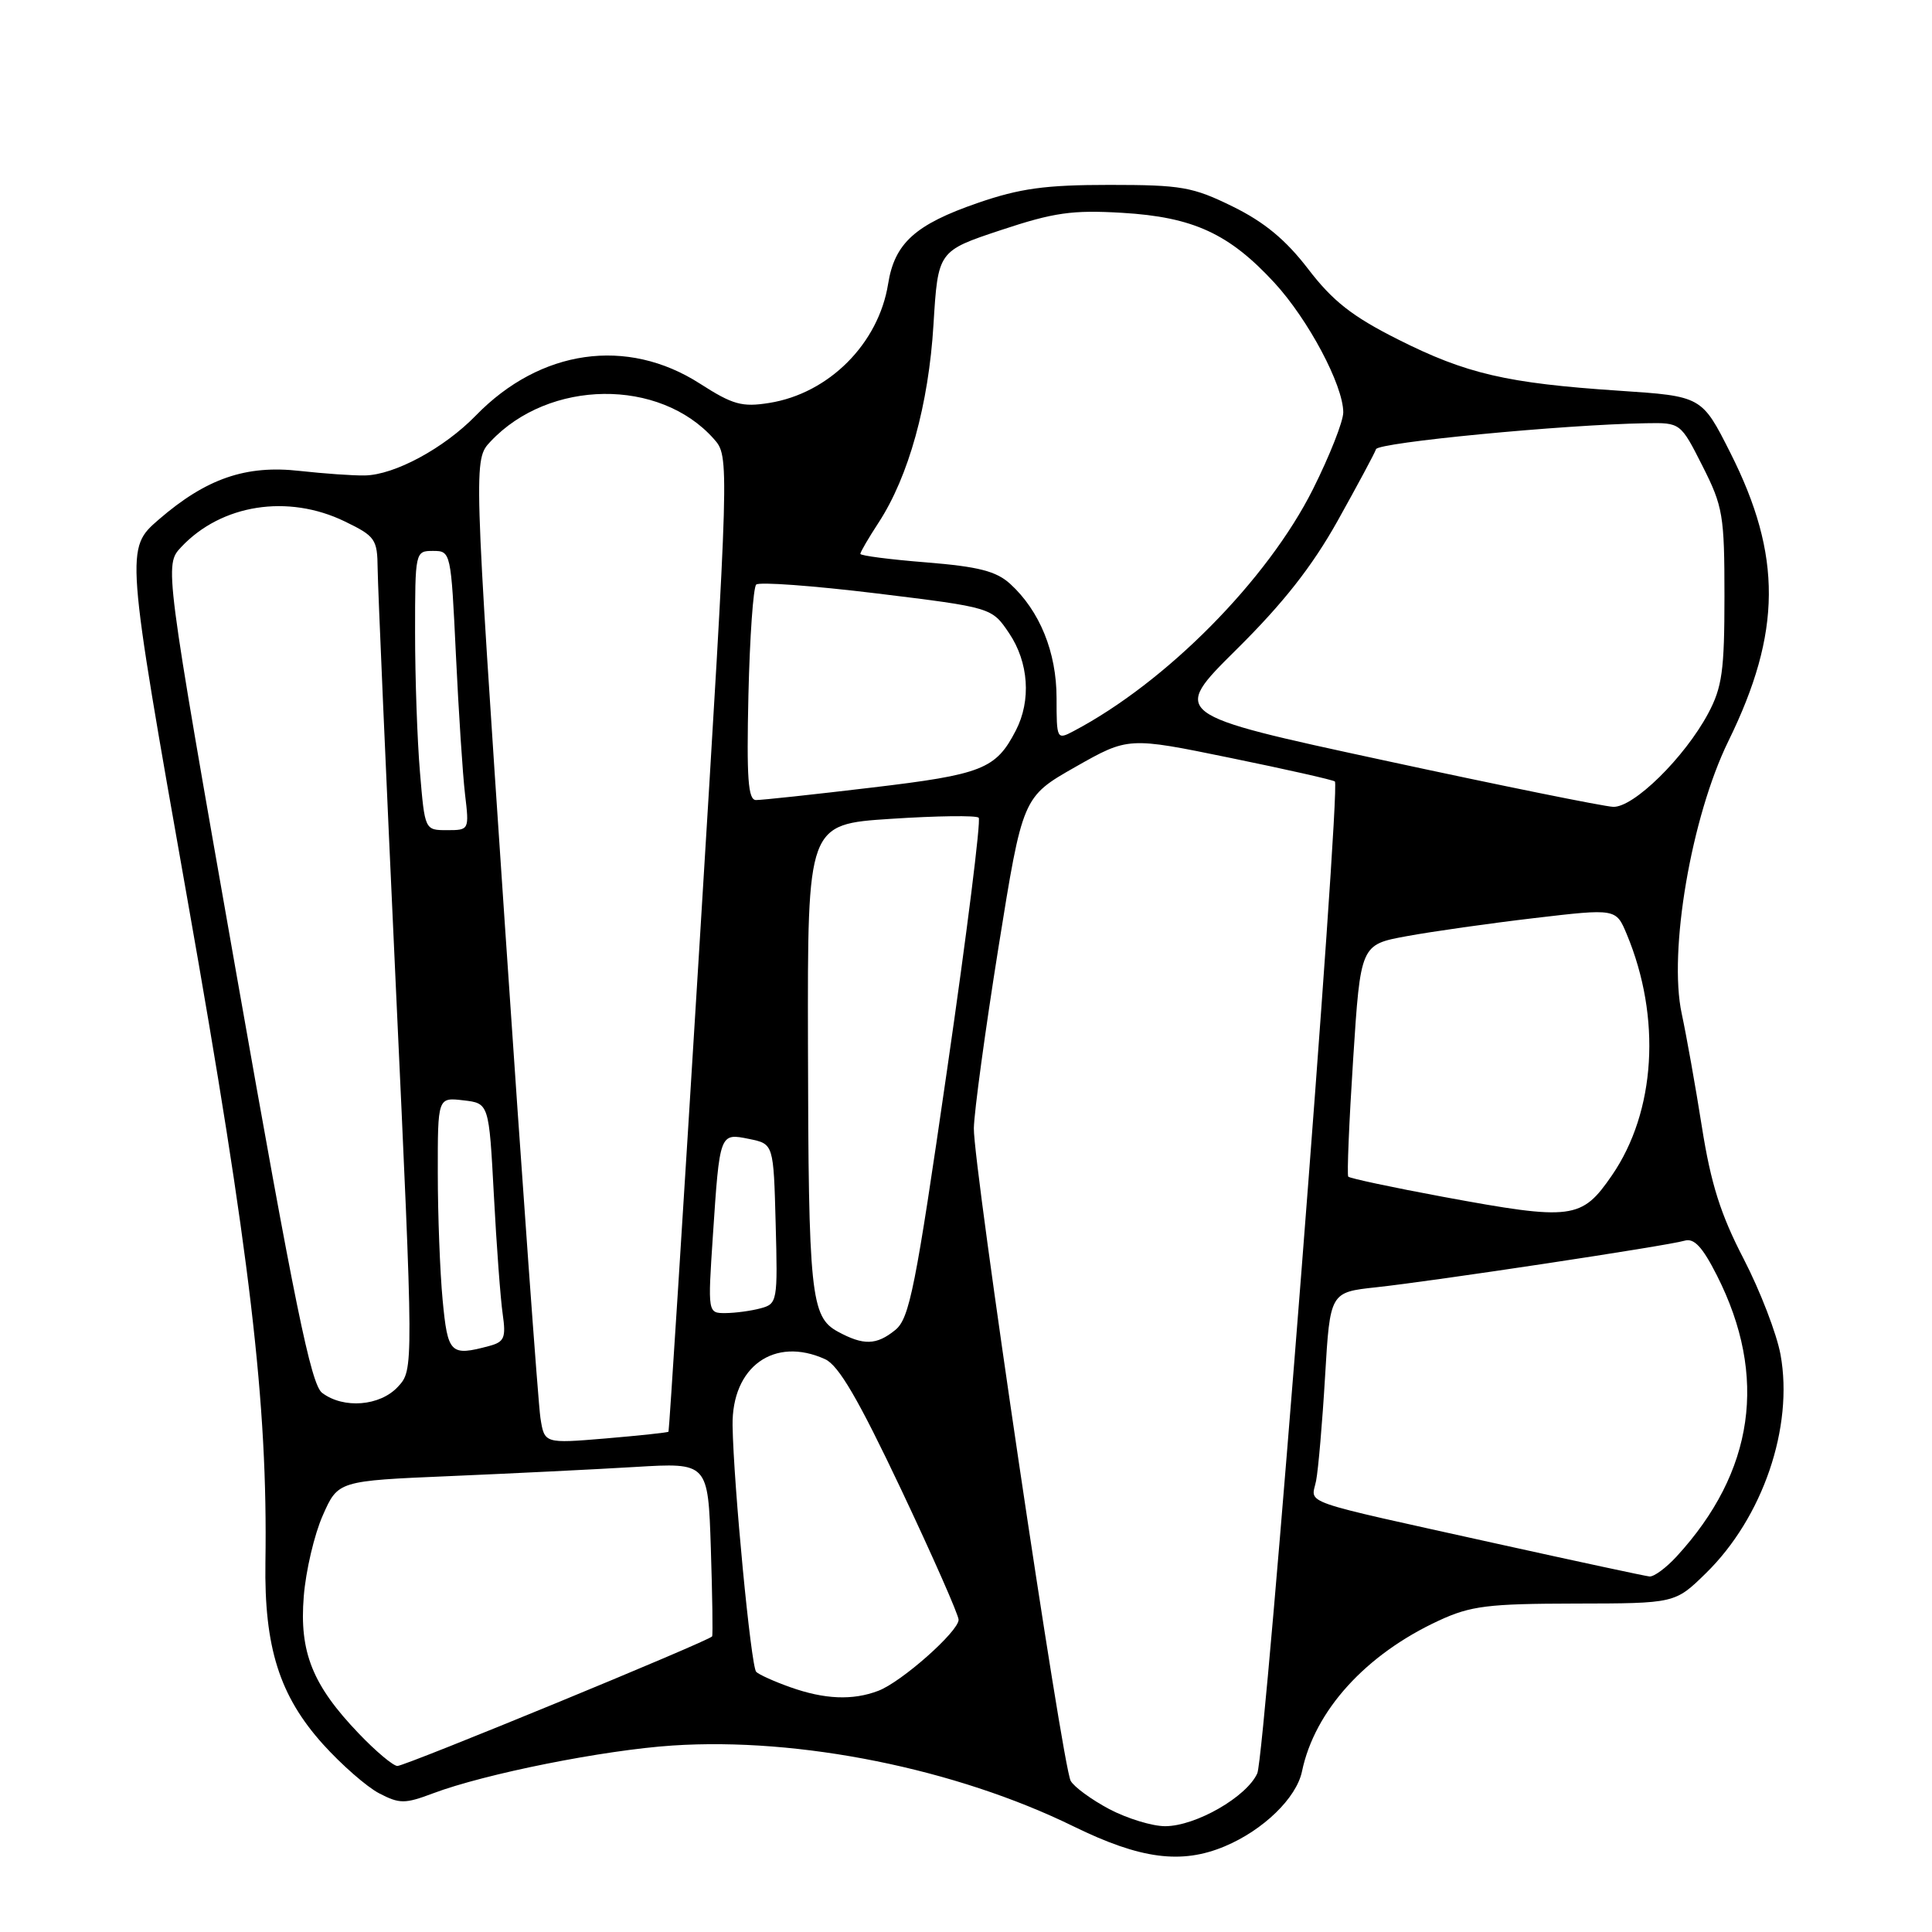 <?xml version="1.0" encoding="UTF-8" standalone="no"?>
<!DOCTYPE svg PUBLIC "-//W3C//DTD SVG 1.1//EN" "http://www.w3.org/Graphics/SVG/1.1/DTD/svg11.dtd" >
<svg xmlns="http://www.w3.org/2000/svg" xmlns:xlink="http://www.w3.org/1999/xlink" version="1.1" viewBox="0 0 256 256">
 <g >
 <path fill="currentColor"
d=" M 162.28 244.65 C 167.39 242.51 171.79 238.24 172.52 234.72 C 174.20 226.66 180.97 219.21 190.67 214.73 C 194.88 212.78 197.19 212.50 208.72 212.48 C 221.95 212.46 221.95 212.46 226.02 208.48 C 233.58 201.10 237.68 189.10 235.93 179.50 C 235.43 176.75 233.23 171.04 231.05 166.82 C 227.99 160.93 226.70 156.85 225.51 149.32 C 224.66 143.92 223.45 137.17 222.84 134.33 C 221.05 126.08 224.11 108.22 229.02 98.20 C 236.09 83.78 236.16 73.63 229.28 60.00 C 225.50 52.50 225.50 52.50 214.50 51.77 C 199.65 50.78 194.28 49.53 185.21 44.96 C 179.17 41.92 176.60 39.90 173.35 35.66 C 170.38 31.78 167.54 29.43 163.35 27.37 C 158.04 24.76 156.54 24.50 147.00 24.50 C 138.52 24.50 135.16 24.96 129.56 26.89 C 121.27 29.75 118.54 32.22 117.68 37.62 C 116.41 45.54 109.83 52.13 101.94 53.39 C 98.32 53.97 97.10 53.63 92.74 50.83 C 83.08 44.63 71.60 46.27 63.05 55.06 C 58.83 59.40 52.27 62.94 48.33 63.00 C 46.78 63.03 42.90 62.75 39.72 62.40 C 32.58 61.59 27.34 63.40 21.05 68.83 C 16.61 72.68 16.61 72.68 24.82 119.09 C 33.18 166.36 35.49 185.97 35.17 207.00 C 35.00 218.28 37.03 224.70 42.79 231.11 C 45.25 233.84 48.61 236.78 50.25 237.63 C 52.95 239.03 53.65 239.03 57.37 237.63 C 64.27 235.03 80.00 231.89 89.12 231.29 C 105.94 230.18 126.65 234.36 142.28 242.02 C 151.10 246.34 156.54 247.06 162.28 244.65 Z  M 146.99 239.72 C 144.62 238.46 142.31 236.77 141.87 235.97 C 140.76 233.94 128.96 154.44 129.04 149.50 C 129.08 147.30 130.55 136.52 132.30 125.55 C 135.50 105.60 135.50 105.60 142.50 101.62 C 149.50 97.65 149.50 97.65 163.00 100.42 C 170.43 101.94 176.67 103.35 176.88 103.55 C 177.68 104.33 167.64 232.62 166.60 234.97 C 165.21 238.08 158.47 241.96 154.41 241.98 C 152.71 241.99 149.37 240.97 146.99 239.72 Z  M 47.54 229.70 C 41.41 223.30 39.65 218.93 40.25 211.53 C 40.52 208.14 41.65 203.32 42.77 200.80 C 44.79 196.22 44.79 196.22 59.65 195.59 C 67.82 195.24 78.85 194.70 84.16 194.38 C 93.82 193.80 93.82 193.80 94.19 205.15 C 94.39 211.39 94.47 216.65 94.36 216.83 C 94.03 217.41 53.72 234.00 52.66 234.00 C 52.11 234.00 49.80 232.07 47.54 229.70 Z  M 104.68 223.55 C 102.57 222.80 100.56 221.89 100.20 221.53 C 99.51 220.84 97.20 196.73 97.07 188.90 C 96.95 181.09 102.60 177.04 109.33 180.10 C 111.13 180.92 113.74 185.40 119.40 197.35 C 123.60 206.23 127.03 214.01 127.02 214.63 C 126.99 216.20 119.45 222.88 116.38 224.04 C 112.98 225.34 109.25 225.18 104.68 223.55 Z  M 198.50 204.58 C 171.50 198.60 173.77 199.39 174.39 196.21 C 174.68 194.72 175.22 188.49 175.58 182.37 C 176.24 171.23 176.24 171.23 182.37 170.57 C 190.04 169.74 220.91 165.08 223.21 164.40 C 224.47 164.02 225.58 165.21 227.50 169.00 C 234.28 182.38 232.46 195.03 222.15 206.25 C 220.76 207.76 219.15 208.95 218.56 208.89 C 217.98 208.83 208.95 206.89 198.50 204.58 Z  M 71.61 187.89 C 71.32 186.02 69.20 156.69 66.91 122.70 C 62.74 60.90 62.74 60.90 65.00 58.50 C 72.76 50.24 87.41 50.07 94.58 58.15 C 96.66 60.50 96.66 60.50 92.70 125.00 C 90.52 160.48 88.67 189.59 88.58 189.71 C 88.49 189.82 84.75 190.22 80.28 190.60 C 72.14 191.28 72.14 191.28 71.61 187.89 Z  M 42.68 184.56 C 41.21 183.44 39.05 172.91 31.32 129.02 C 21.78 74.87 21.78 74.87 24.01 72.49 C 29.33 66.82 38.15 65.44 45.68 69.09 C 49.73 71.05 50.00 71.44 50.04 75.34 C 50.06 77.63 51.14 102.45 52.44 130.50 C 54.81 181.50 54.81 181.50 52.73 183.75 C 50.36 186.32 45.52 186.71 42.68 184.56 Z  M 58.65 172.25 C 58.30 168.54 58.01 160.98 58.01 155.45 C 58.00 145.40 58.00 145.40 61.40 145.80 C 64.79 146.19 64.79 146.19 65.44 158.35 C 65.79 165.03 66.32 172.13 66.61 174.12 C 67.06 177.27 66.83 177.81 64.82 178.35 C 59.67 179.73 59.33 179.39 58.65 172.25 Z  M 111.00 176.44 C 107.43 174.49 107.12 171.51 107.06 138.36 C 107.00 109.22 107.00 109.22 118.05 108.50 C 124.13 108.10 129.37 108.03 129.68 108.35 C 130.00 108.66 128.12 123.68 125.50 141.71 C 121.30 170.74 120.51 174.70 118.63 176.23 C 116.13 178.26 114.42 178.30 111.00 176.44 Z  M 94.46 163.75 C 95.37 150.07 95.35 150.12 99.28 150.92 C 102.50 151.58 102.50 151.58 102.78 162.16 C 103.06 172.45 103.00 172.77 100.78 173.36 C 99.53 173.70 97.44 173.98 96.14 173.99 C 93.78 174.00 93.78 174.00 94.46 163.75 Z  M 191.24 158.59 C 184.50 157.34 178.83 156.13 178.65 155.91 C 178.47 155.68 178.76 148.68 179.30 140.34 C 180.28 125.17 180.28 125.17 186.39 124.05 C 189.75 123.43 197.37 122.35 203.32 121.65 C 214.13 120.38 214.13 120.38 215.55 123.78 C 220.16 134.82 219.40 147.29 213.59 155.74 C 209.57 161.59 208.34 161.75 191.24 158.59 Z  M 55.65 102.35 C 55.29 98.14 55.00 89.82 55.00 83.85 C 55.00 73.09 55.02 73.00 57.38 73.00 C 59.74 73.00 59.76 73.12 60.41 86.75 C 60.77 94.31 61.31 102.64 61.62 105.25 C 62.18 109.97 62.17 110.00 59.24 110.00 C 56.29 110.00 56.29 110.00 55.65 102.35 Z  M 183.33 100.74 C 155.16 94.66 155.16 94.66 163.83 86.07 C 170.03 79.93 173.85 75.08 177.25 69.00 C 179.86 64.32 182.15 60.06 182.33 59.52 C 182.62 58.63 207.07 56.27 218.09 56.08 C 222.68 56.00 222.68 56.00 225.59 61.75 C 228.30 67.11 228.50 68.28 228.50 79.00 C 228.50 88.88 228.19 91.07 226.34 94.54 C 223.21 100.38 216.46 107.02 213.75 106.91 C 212.51 106.86 198.82 104.09 183.33 100.74 Z  M 99.17 92.08 C 99.35 84.42 99.81 77.85 100.20 77.46 C 100.58 77.08 107.77 77.61 116.16 78.63 C 131.42 80.50 131.42 80.50 133.71 83.90 C 136.31 87.76 136.66 92.82 134.60 96.80 C 131.96 101.91 130.18 102.62 115.50 104.36 C 107.80 105.28 100.90 106.02 100.17 106.01 C 99.12 106.00 98.92 103.13 99.17 92.08 Z  M 140.00 92.50 C 140.00 86.41 137.77 80.94 133.85 77.36 C 132.00 75.68 129.65 75.08 122.75 74.52 C 117.94 74.14 114.00 73.63 114.00 73.39 C 114.00 73.15 115.09 71.28 116.43 69.23 C 120.40 63.14 123.05 53.59 123.69 43.02 C 124.29 33.26 124.29 33.26 132.59 30.50 C 139.66 28.15 142.07 27.81 148.70 28.20 C 158.10 28.76 162.86 30.95 168.87 37.47 C 173.36 42.35 177.97 51.02 177.99 54.63 C 178.00 55.81 176.19 60.39 173.98 64.81 C 167.95 76.84 154.55 90.40 142.25 96.88 C 140.04 98.05 140.00 97.96 140.00 92.50 Z "/>
</g>
</svg>